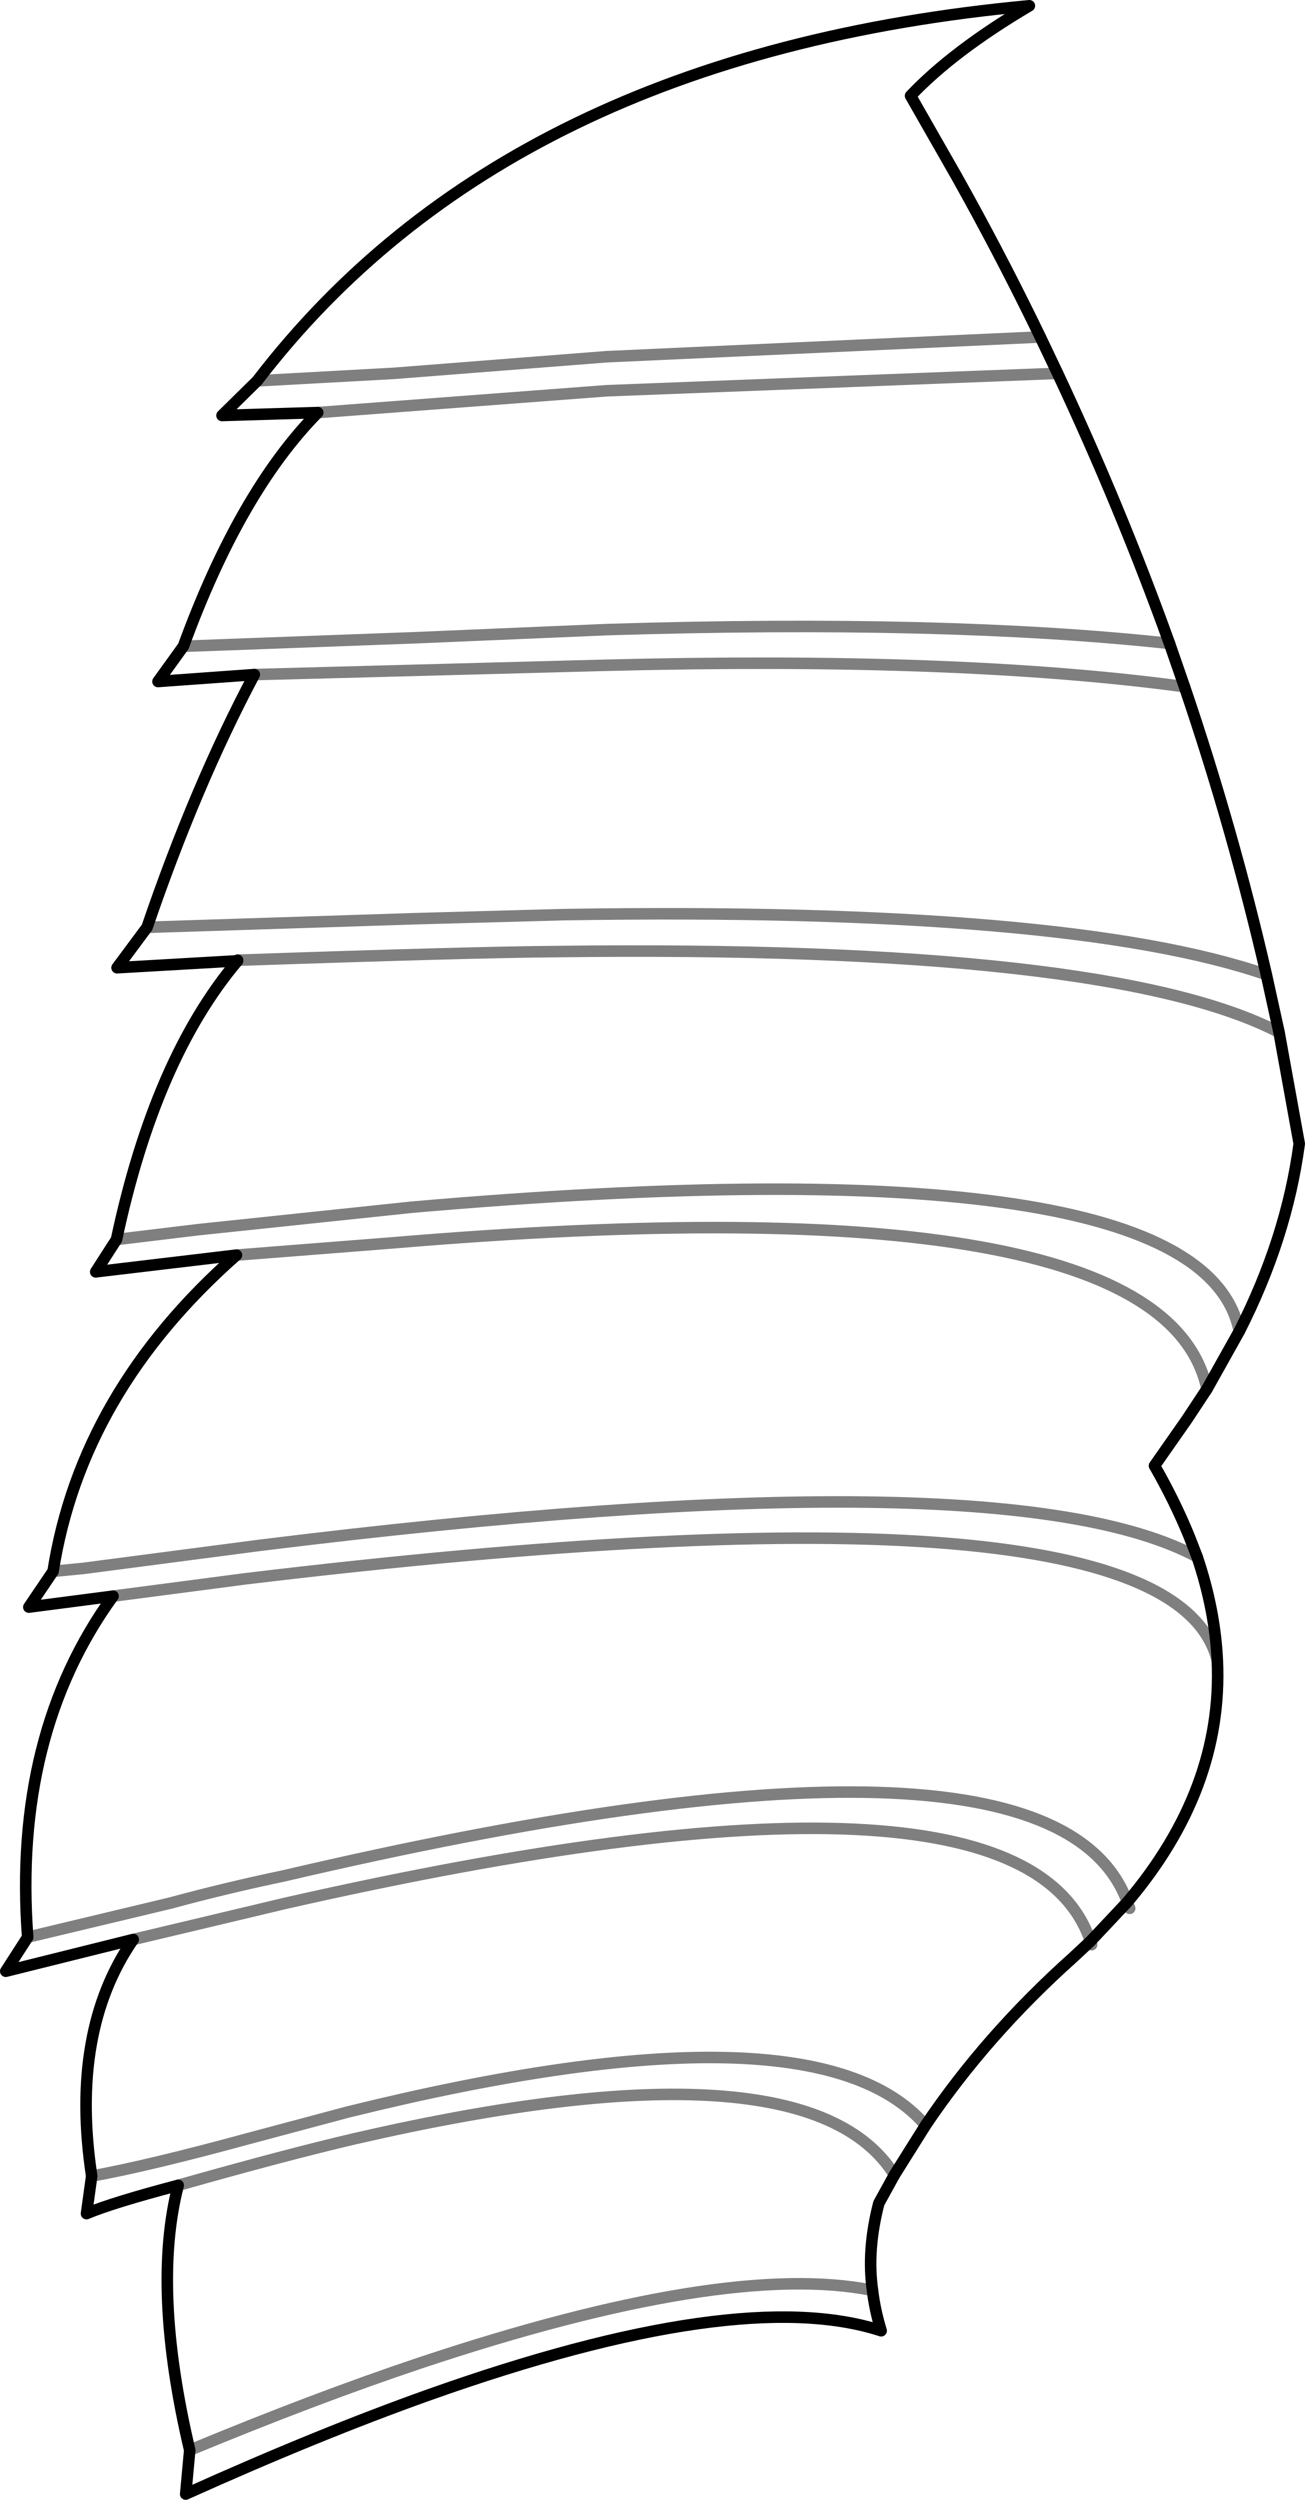 <?xml version="1.0" encoding="UTF-8" standalone="no"?>
<svg xmlns:xlink="http://www.w3.org/1999/xlink" height="216.6px" width="113.15px" xmlns="http://www.w3.org/2000/svg">
  <g transform="matrix(1.0, 0.0, 0.0, 1.0, -194.6, -159.65)">
    <path d="M284.8 188.85 L247.4 190.55 247.3 190.55 228.75 192.0 216.9 192.65 M222.15 195.4 L247.3 193.5 247.4 193.5 286.3 192.0 M292.35 324.45 L292.55 325.0 M216.65 218.1 L246.85 217.3 Q277.75 216.5 297.3 219.15 M304.4 244.1 Q287.3 238.2 243.45 238.9 L230.65 239.25 207.35 240.0 M215.2 242.85 Q235.55 242.15 242.85 242.1 290.85 241.5 305.5 249.1 M296.0 215.4 Q276.6 213.3 247.3 214.2 L230.8 214.9 210.5 215.65 M298.4 294.55 Q281.6 285.55 217.1 293.55 L201.8 295.55 199.2 295.8 M204.4 297.95 L215.85 296.45 Q296.1 286.8 300.15 303.55 M302.05 275.0 Q298.75 258.3 230.3 264.25 L211.75 266.2 204.7 267.05 M215.1 268.4 L228.5 267.35 Q295.35 261.7 299.25 280.0 M292.35 324.45 Q285.8 306.6 219.15 322.2 214.35 323.2 209.35 324.55 L197.0 327.5 M206.15 327.7 L219.4 324.55 Q283.15 310.1 289.15 327.85 L289.25 328.15 M274.85 343.8 Q265.25 332.65 224.75 342.65 L215.95 345.0 Q207.5 347.3 202.55 348.2 M210.05 349.0 Q219.4 346.35 225.4 344.95 264.55 335.95 272.15 348.1 M270.25 358.1 Q257.55 355.55 231.0 364.4 221.9 367.45 211.05 371.95" fill="none" stroke="#000000" stroke-linecap="round" stroke-linejoin="round" stroke-opacity="0.502" stroke-width="1.0"/>
    <path d="M216.9 192.65 L213.85 195.65 222.15 195.4 Q215.4 202.25 210.5 215.65 L208.3 218.7 216.65 218.1 Q211.55 227.7 207.35 240.0 L204.75 243.5 215.2 242.9 215.2 242.85 M286.3 192.0 L284.8 188.85 Q281.85 182.75 278.55 176.75 L277.55 174.95 273.55 167.95 Q277.25 164.05 283.85 160.15 238.6 164.35 216.9 192.65 M286.3 192.0 Q291.75 203.6 296.0 215.4 L297.3 219.15 Q301.5 231.5 304.4 244.1 L305.5 249.1 307.25 258.75 Q306.15 266.95 302.05 275.0 L299.25 280.0 297.5 282.65 294.7 286.65 Q296.45 289.7 297.7 292.75 L298.4 294.55 Q299.95 299.15 300.15 303.55 300.65 314.65 292.35 324.45 M199.2 295.8 L197.1 298.9 204.4 297.95 Q195.7 309.95 197.0 327.5 L195.1 330.45 206.15 327.7 M204.7 267.05 L202.9 269.85 215.1 268.4 Q201.65 280.25 199.2 295.8 M215.2 242.9 Q208.05 251.35 204.7 267.05 M289.15 327.85 L292.35 324.45 M202.55 348.2 L202.1 351.45 Q204.35 350.5 210.05 349.0 M272.15 348.1 L274.85 343.8 Q280.1 336.0 287.65 329.25 L289.15 327.85 M272.15 348.1 L270.8 350.55 Q269.75 354.6 270.25 358.1 270.45 359.8 271.0 361.6 258.7 357.6 231.8 367.15 222.25 370.55 210.7 375.75 L211.05 371.95 Q207.75 357.95 210.05 349.0 M202.55 348.2 Q200.65 335.65 206.15 327.7" fill="none" stroke="#000000" stroke-linecap="round" stroke-linejoin="round" stroke-width="1.0"/>
  </g>
</svg>
